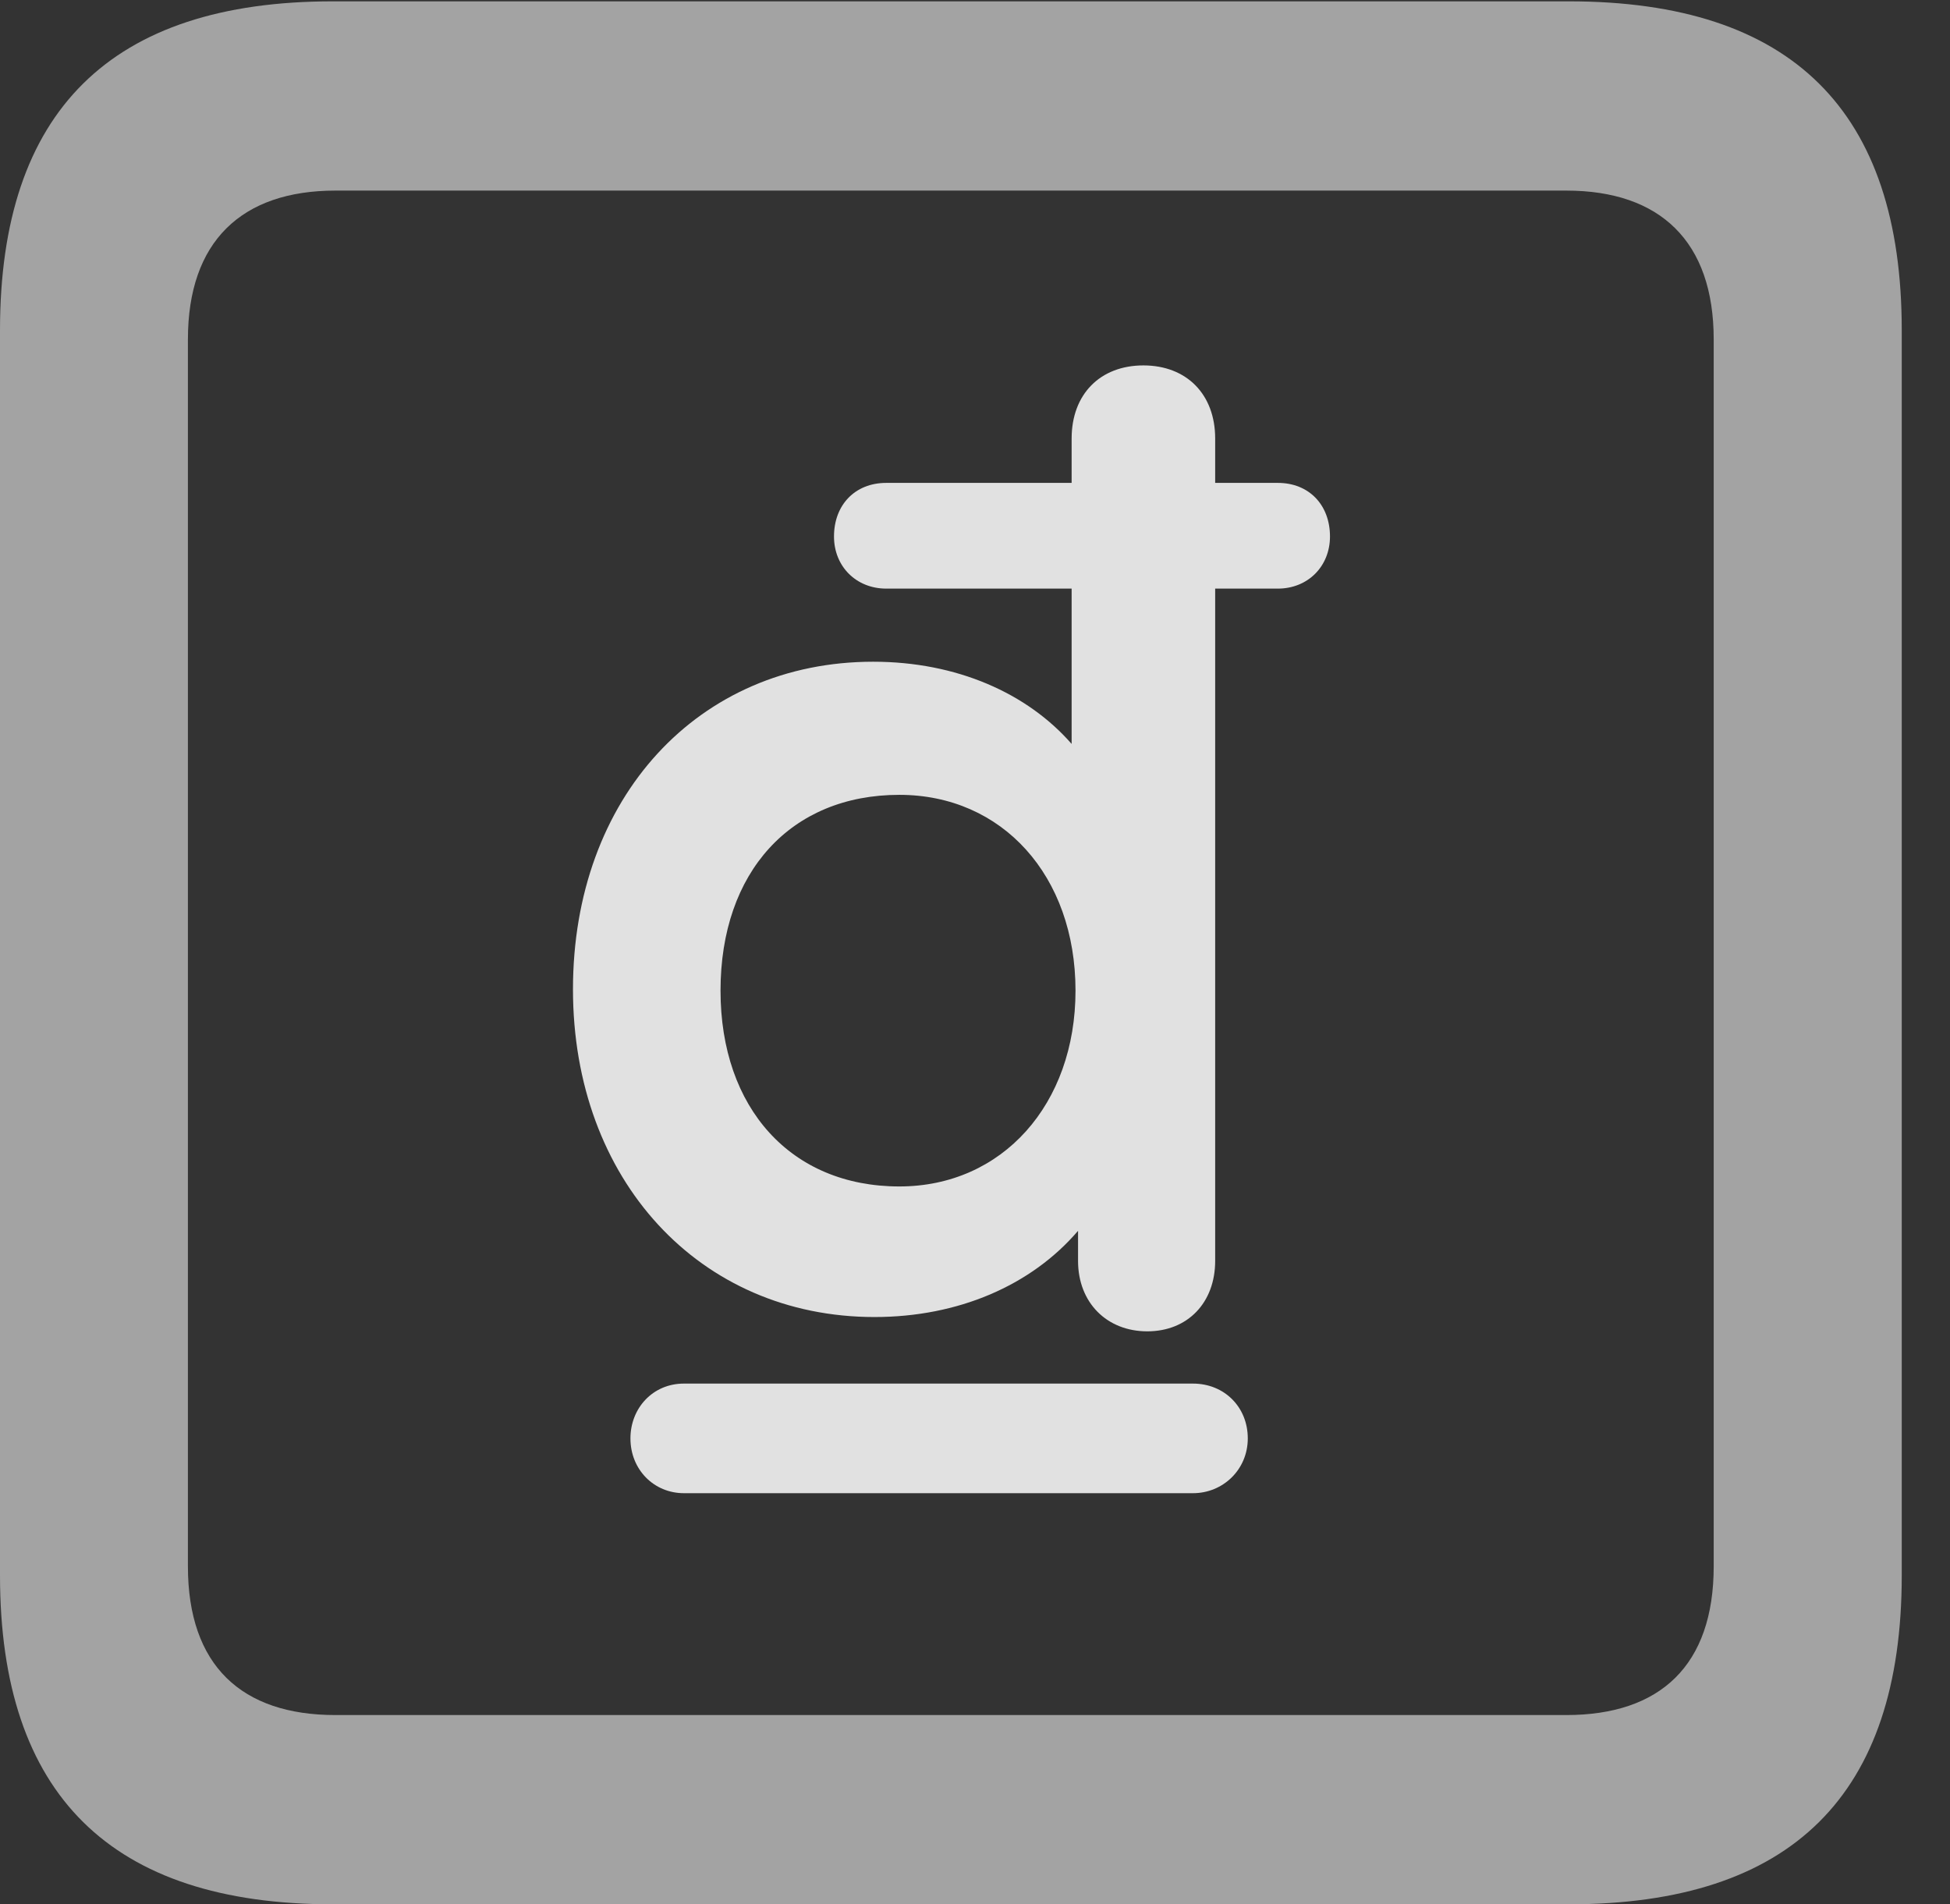 <?xml version="1.0" encoding="UTF-8"?>
<!--Generator: Apple Native CoreSVG 232.5-->
<!DOCTYPE svg
PUBLIC "-//W3C//DTD SVG 1.1//EN"
       "http://www.w3.org/Graphics/SVG/1.1/DTD/svg11.dtd">
<svg version="1.1" xmlns="http://www.w3.org/2000/svg" xmlns:xlink="http://www.w3.org/1999/xlink" width="14.59" height="14.248">
 <rect width="100%" height="100%" fill="#333333" stroke="none"/>
 <g>
  <rect height="14.248" opacity="0" width="14.59" x="0" y="0"/>
  <path d="M2.49 14.248L11.738 14.248C13.408 14.248 14.229 13.428 14.229 11.787L14.229 2.471C14.229 0.83 13.408 0.01 11.738 0.01L2.49 0.01C0.83 0.01 0 0.83 0 2.471L0 11.787C0 13.428 0.83 14.248 2.49 14.248ZM2.51 12.832C1.807 12.832 1.406 12.461 1.406 11.719L1.406 2.539C1.406 1.807 1.807 1.426 2.51 1.426L11.719 1.426C12.422 1.426 12.822 1.807 12.822 2.539L12.822 11.719C12.822 12.461 12.422 12.832 11.719 12.832Z" fill="#ffffff" fill-opacity="0.55"/>
  <path d="M4.287 7.402C4.287 8.828 5.234 9.854 6.543 9.854C7.168 9.854 7.715 9.619 8.066 9.209L8.066 9.434C8.066 9.746 8.281 9.961 8.584 9.961C8.887 9.961 9.092 9.746 9.092 9.434L9.092 4.404L9.561 4.404C9.785 4.404 9.951 4.238 9.951 4.014C9.951 3.779 9.795 3.613 9.561 3.613L9.092 3.613L9.092 3.281C9.092 2.949 8.877 2.734 8.555 2.734C8.232 2.734 8.018 2.949 8.018 3.281L8.018 3.613L6.631 3.613C6.396 3.613 6.24 3.779 6.24 4.014C6.24 4.238 6.406 4.404 6.631 4.404L8.018 4.404L8.018 5.566C7.686 5.186 7.158 4.951 6.533 4.951C5.225 4.951 4.287 5.967 4.287 7.402ZM5.391 7.412C5.391 6.523 5.918 5.947 6.729 5.947C7.5 5.947 8.047 6.553 8.047 7.412C8.047 8.262 7.5 8.877 6.729 8.877C5.918 8.877 5.391 8.291 5.391 7.412ZM4.717 10.762C4.717 10.996 4.893 11.172 5.117 11.172L8.926 11.172C9.15 11.172 9.336 10.996 9.336 10.762C9.336 10.527 9.16 10.352 8.926 10.352L5.117 10.352C4.883 10.352 4.717 10.537 4.717 10.762Z" fill="#ffffff" fill-opacity="0.85"/>
 </g>
</svg>
